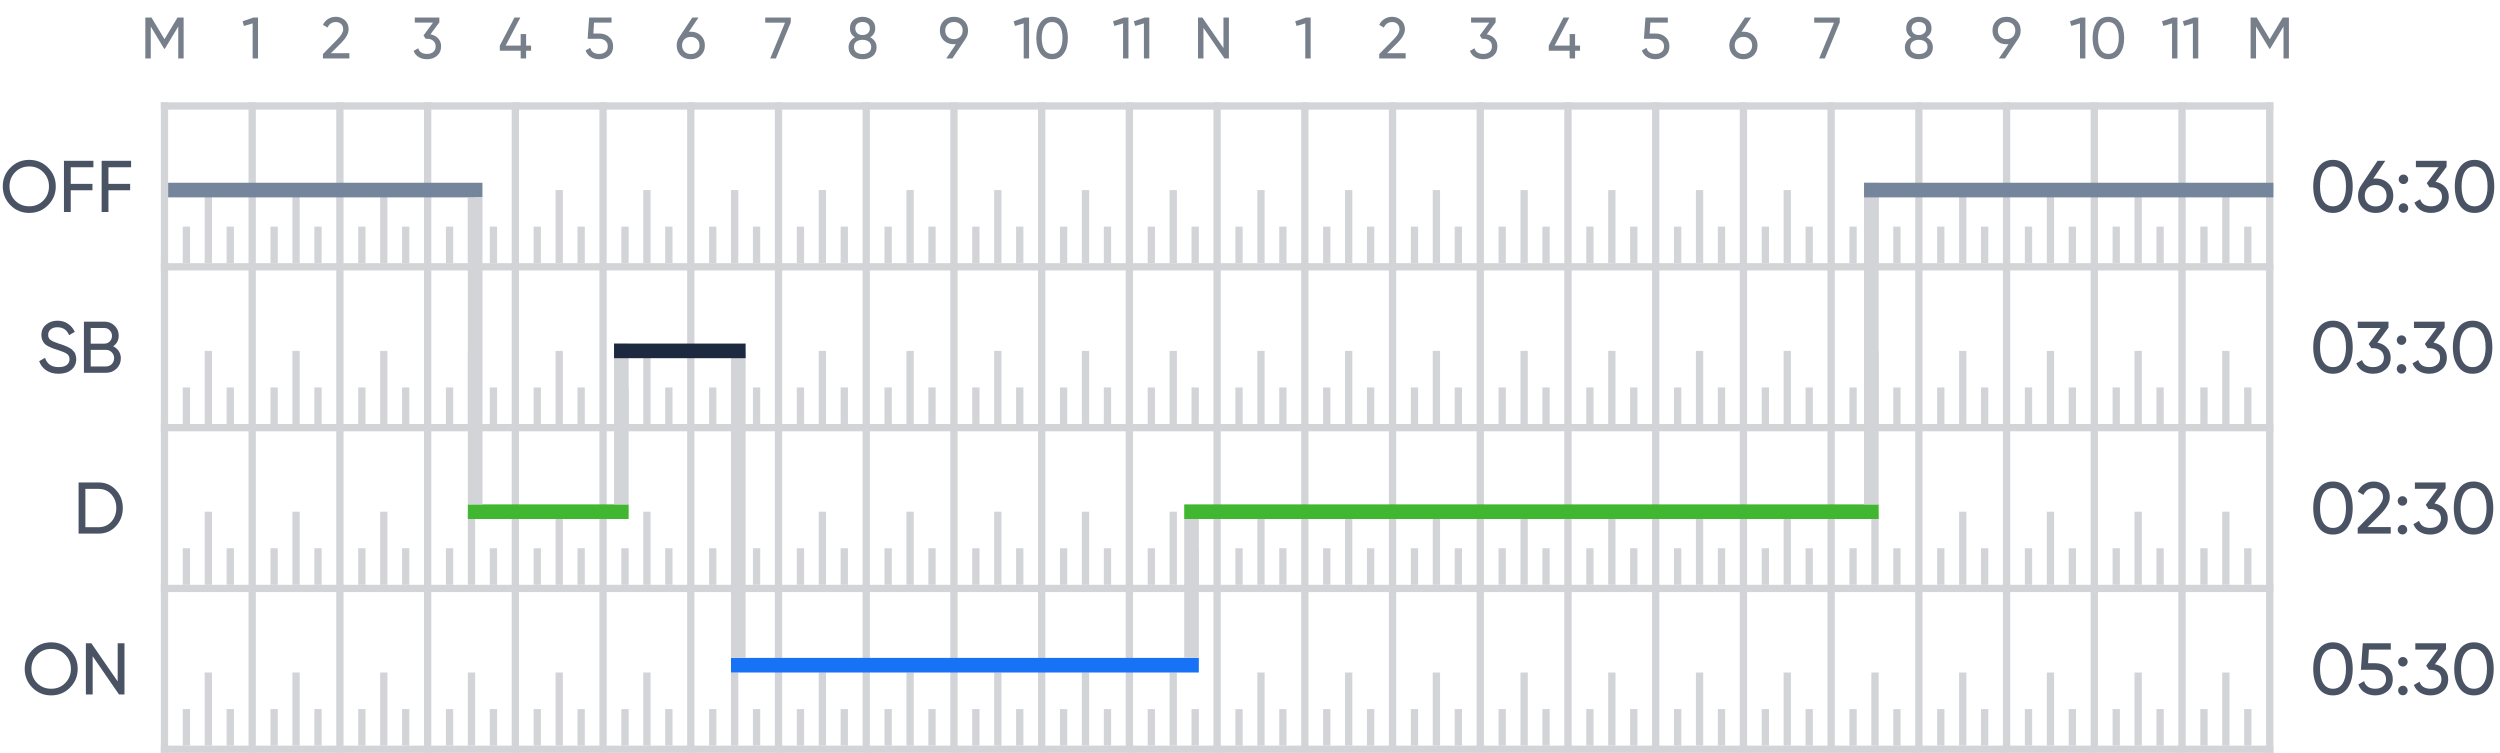 <svg width="342" height="103" viewBox="0 0 342 103" fill="none" xmlns="http://www.w3.org/2000/svg">
<g opacity="0.6">
<path d="M25.121 2.4V8H24.385V3.624L22.553 6.672H22.457L20.625 3.632V8H19.881V2.4H20.721L22.505 5.36L24.281 2.4H25.121Z" fill="#1C293E"/>
<path d="M34.658 2.4H35.298V8H34.562V3.2L33.37 3.552L33.186 2.912L34.658 2.4Z" fill="#1C293E"/>
<path d="M44.179 8V7.392L46.155 5.376C46.683 4.848 46.947 4.395 46.947 4.016C46.947 3.701 46.851 3.456 46.659 3.28C46.467 3.104 46.232 3.016 45.955 3.016C45.427 3.016 45.043 3.267 44.803 3.768L44.179 3.4C44.355 3.037 44.597 2.763 44.907 2.576C45.221 2.389 45.568 2.296 45.947 2.296C46.416 2.296 46.824 2.451 47.171 2.76C47.517 3.069 47.691 3.485 47.691 4.008C47.691 4.573 47.357 5.189 46.691 5.856L45.259 7.28H47.795V8H44.179Z" fill="#1C293E"/>
<path d="M58.887 4.696C59.314 4.776 59.663 4.96 59.935 5.248C60.207 5.536 60.343 5.901 60.343 6.344C60.343 6.888 60.157 7.317 59.783 7.632C59.41 7.947 58.957 8.104 58.423 8.104C57.997 8.104 57.618 8.008 57.287 7.816C56.957 7.619 56.722 7.336 56.583 6.968L57.207 6.6C57.373 7.117 57.778 7.376 58.423 7.376C58.77 7.376 59.053 7.285 59.271 7.104C59.49 6.923 59.599 6.669 59.599 6.344C59.599 6.019 59.49 5.765 59.271 5.584C59.053 5.397 58.77 5.304 58.423 5.304H58.231L57.935 4.848L59.231 3.096H56.743V2.4H60.103V3.056L58.887 4.696Z" fill="#1C293E"/>
<path d="M72.652 6.24V6.936H71.972V8H71.228V6.936H68.372V6.24L70.38 2.4H71.18L69.172 6.24H71.228V4.656H71.972V6.24H72.652Z" fill="#1C293E"/>
<path d="M81.988 4.584C82.516 4.584 82.962 4.741 83.324 5.056C83.692 5.365 83.876 5.795 83.876 6.344C83.876 6.888 83.689 7.317 83.316 7.632C82.943 7.947 82.49 8.104 81.956 8.104C81.529 8.104 81.148 8.003 80.812 7.8C80.476 7.592 80.242 7.293 80.108 6.904L80.74 6.544C80.815 6.816 80.959 7.024 81.172 7.168C81.385 7.307 81.647 7.376 81.956 7.376C82.308 7.376 82.594 7.285 82.812 7.104C83.031 6.923 83.14 6.669 83.14 6.344C83.14 6.019 83.031 5.765 82.812 5.584C82.594 5.397 82.314 5.304 81.972 5.304H80.388L80.596 2.4H83.66V3.096H81.268L81.172 4.584H81.988Z" fill="#1C293E"/>
<path d="M94.5 4.336C95.06 4.336 95.521 4.512 95.884 4.864C96.246 5.211 96.428 5.661 96.428 6.216C96.428 6.771 96.246 7.224 95.884 7.576C95.521 7.928 95.06 8.104 94.5 8.104C93.934 8.104 93.47 7.928 93.108 7.576C92.75 7.224 92.572 6.771 92.572 6.216C92.572 5.784 92.684 5.411 92.908 5.096L94.708 2.4H95.556L94.236 4.352C94.353 4.341 94.441 4.336 94.5 4.336ZM93.636 7.072C93.86 7.285 94.148 7.392 94.5 7.392C94.852 7.392 95.137 7.285 95.356 7.072C95.58 6.853 95.692 6.568 95.692 6.216C95.692 5.864 95.58 5.581 95.356 5.368C95.137 5.155 94.852 5.048 94.5 5.048C94.142 5.048 93.854 5.155 93.636 5.368C93.417 5.581 93.308 5.864 93.308 6.216C93.308 6.568 93.417 6.853 93.636 7.072Z" fill="#1C293E"/>
<path d="M104.683 2.4H108.179V3.064L106.139 8H105.363L107.387 3.104H104.683V2.4Z" fill="#1C293E"/>
<path d="M119.045 5.104C119.317 5.243 119.531 5.429 119.685 5.664C119.84 5.899 119.917 6.165 119.917 6.464C119.917 6.976 119.739 7.379 119.381 7.672C119.024 7.96 118.563 8.104 117.997 8.104C117.437 8.104 116.979 7.96 116.621 7.672C116.264 7.379 116.085 6.976 116.085 6.464C116.085 6.165 116.163 5.899 116.317 5.664C116.472 5.429 116.685 5.243 116.957 5.104C116.499 4.816 116.269 4.408 116.269 3.88C116.269 3.373 116.437 2.984 116.773 2.712C117.115 2.435 117.523 2.296 117.997 2.296C118.477 2.296 118.885 2.435 119.221 2.712C119.563 2.984 119.733 3.373 119.733 3.88C119.733 4.408 119.504 4.816 119.045 5.104ZM117.997 3.008C117.715 3.008 117.477 3.083 117.285 3.232C117.099 3.381 117.005 3.603 117.005 3.896C117.005 4.179 117.101 4.4 117.293 4.56C117.485 4.715 117.72 4.792 117.997 4.792C118.275 4.792 118.509 4.715 118.701 4.56C118.893 4.4 118.989 4.179 118.989 3.896C118.989 3.603 118.896 3.381 118.709 3.232C118.523 3.083 118.285 3.008 117.997 3.008ZM117.997 7.392C118.355 7.392 118.64 7.309 118.853 7.144C119.072 6.973 119.181 6.731 119.181 6.416C119.181 6.107 119.072 5.869 118.853 5.704C118.64 5.533 118.355 5.448 117.997 5.448C117.645 5.448 117.36 5.533 117.141 5.704C116.928 5.869 116.821 6.107 116.821 6.416C116.821 6.731 116.928 6.973 117.141 7.144C117.36 7.309 117.645 7.392 117.997 7.392Z" fill="#1C293E"/>
<path d="M132.428 4.176C132.428 4.608 132.313 4.984 132.084 5.304H132.092L130.284 8H129.444L130.772 6.04C130.654 6.051 130.564 6.056 130.5 6.056C129.934 6.056 129.47 5.883 129.108 5.536C128.75 5.184 128.572 4.731 128.572 4.176C128.572 3.621 128.75 3.171 129.108 2.824C129.47 2.472 129.934 2.296 130.5 2.296C131.065 2.296 131.526 2.472 131.884 2.824C132.246 3.171 132.428 3.621 132.428 4.176ZM129.636 3.328C129.417 3.541 129.308 3.824 129.308 4.176C129.308 4.528 129.417 4.813 129.636 5.032C129.86 5.245 130.148 5.352 130.5 5.352C130.852 5.352 131.137 5.245 131.356 5.032C131.58 4.813 131.692 4.528 131.692 4.176C131.692 3.824 131.582 3.541 131.364 3.328C131.145 3.115 130.857 3.008 130.5 3.008C130.148 3.008 129.86 3.115 129.636 3.328Z" fill="#1C293E"/>
<path d="M140.139 2.4H140.779V8H140.043V3.2L138.851 3.552L138.667 2.912L140.139 2.4ZM145.518 7.312C145.14 7.84 144.609 8.104 143.926 8.104C143.244 8.104 142.713 7.84 142.334 7.312C141.956 6.784 141.766 6.08 141.766 5.2C141.766 4.32 141.956 3.616 142.334 3.088C142.713 2.56 143.244 2.296 143.926 2.296C144.609 2.296 145.14 2.56 145.518 3.088C145.897 3.616 146.086 4.32 146.086 5.2C146.086 6.08 145.897 6.784 145.518 7.312ZM142.878 6.808C143.124 7.187 143.473 7.376 143.926 7.376C144.38 7.376 144.729 7.187 144.974 6.808C145.225 6.429 145.35 5.893 145.35 5.2C145.35 4.507 145.225 3.971 144.974 3.592C144.729 3.208 144.38 3.016 143.926 3.016C143.473 3.016 143.124 3.205 142.878 3.584C142.633 3.963 142.51 4.501 142.51 5.2C142.51 5.893 142.633 6.429 142.878 6.808Z" fill="#1C293E"/>
<path d="M153.732 2.4H154.372V8H153.636V3.2L152.444 3.552L152.26 2.912L153.732 2.4ZM156.584 2.4H157.224V8H156.488V3.2L155.296 3.552L155.112 2.912L156.584 2.4Z" fill="#1C293E"/>
<path d="M167.369 2.4H168.113V8H167.513L164.633 3.816V8H163.889V2.4H164.489L167.369 6.576V2.4Z" fill="#1C293E"/>
<path d="M178.658 2.4H179.298V8H178.562V3.2L177.37 3.552L177.186 2.912L178.658 2.4Z" fill="#1C293E"/>
<path d="M188.679 8V7.392L190.655 5.376C191.183 4.848 191.447 4.395 191.447 4.016C191.447 3.701 191.351 3.456 191.159 3.28C190.967 3.104 190.732 3.016 190.455 3.016C189.927 3.016 189.543 3.267 189.303 3.768L188.679 3.4C188.855 3.037 189.097 2.763 189.407 2.576C189.721 2.389 190.068 2.296 190.447 2.296C190.916 2.296 191.324 2.451 191.671 2.76C192.017 3.069 192.191 3.485 192.191 4.008C192.191 4.573 191.857 5.189 191.191 5.856L189.759 7.28H192.295V8H188.679Z" fill="#1C293E"/>
<path d="M203.387 4.696C203.814 4.776 204.163 4.96 204.435 5.248C204.707 5.536 204.843 5.901 204.843 6.344C204.843 6.888 204.657 7.317 204.283 7.632C203.91 7.947 203.457 8.104 202.923 8.104C202.497 8.104 202.118 8.008 201.787 7.816C201.457 7.619 201.222 7.336 201.083 6.968L201.707 6.6C201.873 7.117 202.278 7.376 202.923 7.376C203.27 7.376 203.553 7.285 203.771 7.104C203.99 6.923 204.099 6.669 204.099 6.344C204.099 6.019 203.99 5.765 203.771 5.584C203.553 5.397 203.27 5.304 202.923 5.304H202.731L202.435 4.848L203.731 3.096H201.243V2.4H204.603V3.056L203.387 4.696Z" fill="#1C293E"/>
<path d="M216.152 6.24V6.936H215.472V8H214.728V6.936H211.872V6.24L213.88 2.4H214.68L212.672 6.24H214.728V4.656H215.472V6.24H216.152Z" fill="#1C293E"/>
<path d="M226.488 4.584C227.016 4.584 227.461 4.741 227.824 5.056C228.192 5.365 228.376 5.795 228.376 6.344C228.376 6.888 228.189 7.317 227.816 7.632C227.443 7.947 226.989 8.104 226.456 8.104C226.029 8.104 225.648 8.003 225.312 7.8C224.976 7.592 224.741 7.293 224.608 6.904L225.24 6.544C225.315 6.816 225.459 7.024 225.672 7.168C225.885 7.307 226.147 7.376 226.456 7.376C226.808 7.376 227.093 7.285 227.312 7.104C227.531 6.923 227.64 6.669 227.64 6.344C227.64 6.019 227.531 5.765 227.312 5.584C227.093 5.397 226.813 5.304 226.472 5.304H224.888L225.096 2.4H228.16V3.096H225.768L225.672 4.584H226.488Z" fill="#1C293E"/>
<path d="M238.5 4.336C239.06 4.336 239.521 4.512 239.884 4.864C240.246 5.211 240.428 5.661 240.428 6.216C240.428 6.771 240.246 7.224 239.884 7.576C239.521 7.928 239.06 8.104 238.5 8.104C237.934 8.104 237.47 7.928 237.108 7.576C236.75 7.224 236.572 6.771 236.572 6.216C236.572 5.784 236.684 5.411 236.908 5.096L238.708 2.4H239.556L238.236 4.352C238.353 4.341 238.441 4.336 238.5 4.336ZM237.636 7.072C237.86 7.285 238.148 7.392 238.5 7.392C238.852 7.392 239.137 7.285 239.356 7.072C239.58 6.853 239.692 6.568 239.692 6.216C239.692 5.864 239.58 5.581 239.356 5.368C239.137 5.155 238.852 5.048 238.5 5.048C238.142 5.048 237.854 5.155 237.636 5.368C237.417 5.581 237.308 5.864 237.308 6.216C237.308 6.568 237.417 6.853 237.636 7.072Z" fill="#1C293E"/>
<path d="M248.183 2.4H251.679V3.064L249.639 8H248.863L250.887 3.104H248.183V2.4Z" fill="#1C293E"/>
<path d="M263.545 5.104C263.817 5.243 264.031 5.429 264.185 5.664C264.34 5.899 264.417 6.165 264.417 6.464C264.417 6.976 264.239 7.379 263.881 7.672C263.524 7.96 263.063 8.104 262.497 8.104C261.937 8.104 261.479 7.96 261.121 7.672C260.764 7.379 260.585 6.976 260.585 6.464C260.585 6.165 260.663 5.899 260.817 5.664C260.972 5.429 261.185 5.243 261.457 5.104C260.999 4.816 260.769 4.408 260.769 3.88C260.769 3.373 260.937 2.984 261.273 2.712C261.615 2.435 262.023 2.296 262.497 2.296C262.977 2.296 263.385 2.435 263.721 2.712C264.063 2.984 264.233 3.373 264.233 3.88C264.233 4.408 264.004 4.816 263.545 5.104ZM262.497 3.008C262.215 3.008 261.977 3.083 261.785 3.232C261.599 3.381 261.505 3.603 261.505 3.896C261.505 4.179 261.601 4.4 261.793 4.56C261.985 4.715 262.22 4.792 262.497 4.792C262.775 4.792 263.009 4.715 263.201 4.56C263.393 4.4 263.489 4.179 263.489 3.896C263.489 3.603 263.396 3.381 263.209 3.232C263.023 3.083 262.785 3.008 262.497 3.008ZM262.497 7.392C262.855 7.392 263.14 7.309 263.353 7.144C263.572 6.973 263.681 6.731 263.681 6.416C263.681 6.107 263.572 5.869 263.353 5.704C263.14 5.533 262.855 5.448 262.497 5.448C262.145 5.448 261.86 5.533 261.641 5.704C261.428 5.869 261.321 6.107 261.321 6.416C261.321 6.731 261.428 6.973 261.641 7.144C261.86 7.309 262.145 7.392 262.497 7.392Z" fill="#1C293E"/>
<path d="M276.428 4.176C276.428 4.608 276.313 4.984 276.084 5.304H276.092L274.284 8H273.444L274.772 6.04C274.654 6.051 274.564 6.056 274.5 6.056C273.934 6.056 273.47 5.883 273.108 5.536C272.75 5.184 272.572 4.731 272.572 4.176C272.572 3.621 272.75 3.171 273.108 2.824C273.47 2.472 273.934 2.296 274.5 2.296C275.065 2.296 275.526 2.472 275.884 2.824C276.246 3.171 276.428 3.621 276.428 4.176ZM273.636 3.328C273.417 3.541 273.308 3.824 273.308 4.176C273.308 4.528 273.417 4.813 273.636 5.032C273.86 5.245 274.148 5.352 274.5 5.352C274.852 5.352 275.137 5.245 275.356 5.032C275.58 4.813 275.692 4.528 275.692 4.176C275.692 3.824 275.582 3.541 275.364 3.328C275.145 3.115 274.857 3.008 274.5 3.008C274.148 3.008 273.86 3.115 273.636 3.328Z" fill="#1C293E"/>
<path d="M284.639 2.4H285.279V8H284.543V3.2L283.351 3.552L283.167 2.912L284.639 2.4ZM290.018 7.312C289.64 7.84 289.109 8.104 288.426 8.104C287.744 8.104 287.213 7.84 286.834 7.312C286.456 6.784 286.266 6.08 286.266 5.2C286.266 4.32 286.456 3.616 286.834 3.088C287.213 2.56 287.744 2.296 288.426 2.296C289.109 2.296 289.64 2.56 290.018 3.088C290.397 3.616 290.586 4.32 290.586 5.2C290.586 6.08 290.397 6.784 290.018 7.312ZM287.378 6.808C287.624 7.187 287.973 7.376 288.426 7.376C288.88 7.376 289.229 7.187 289.474 6.808C289.725 6.429 289.85 5.893 289.85 5.2C289.85 4.507 289.725 3.971 289.474 3.592C289.229 3.208 288.88 3.016 288.426 3.016C287.973 3.016 287.624 3.205 287.378 3.584C287.133 3.963 287.01 4.501 287.01 5.2C287.01 5.893 287.133 6.429 287.378 6.808Z" fill="#1C293E"/>
<path d="M297.232 2.4H297.872V8H297.136V3.2L295.944 3.552L295.76 2.912L297.232 2.4ZM300.084 2.4H300.724V8H299.988V3.2L298.796 3.552L298.612 2.912L300.084 2.4Z" fill="#1C293E"/>
<path d="M313.121 2.4V8H312.385V3.624L310.553 6.672H310.457L308.625 3.632V8H307.881V2.4H308.721L310.505 5.36L312.281 2.4H313.121Z" fill="#1C293E"/>
</g>
<path opacity="0.8" d="M6.57 28.07C5.87 28.777 5.013 29.13 4 29.13C2.987 29.13 2.13 28.777 1.43 28.07C0.73 27.363 0.38 26.507 0.38 25.5C0.38 24.487 0.73 23.63 1.43 22.93C2.13 22.223 2.987 21.87 4 21.87C5.013 21.87 5.87 22.223 6.57 22.93C7.277 23.63 7.63 24.487 7.63 25.5C7.63 26.507 7.277 27.363 6.57 28.07ZM2.07 27.44C2.59 27.96 3.233 28.22 4 28.22C4.767 28.22 5.407 27.96 5.92 27.44C6.44 26.913 6.7 26.267 6.7 25.5C6.7 24.727 6.44 24.08 5.92 23.56C5.407 23.033 4.767 22.77 4 22.77C3.233 22.77 2.59 23.033 2.07 23.56C1.557 24.08 1.3 24.727 1.3 25.5C1.3 26.267 1.557 26.913 2.07 27.44ZM12.778 22.88H9.678V25.15H12.648V26.03H9.678V29H8.748V22H12.778V22.88ZM17.934 22.88H14.834V25.15H17.804V26.03H14.834V29H13.904V22H17.934V22.88Z" fill="#1C293E"/>
<path opacity="0.8" d="M321.14 28.14C320.667 28.8 320.003 29.13 319.15 29.13C318.297 29.13 317.633 28.8 317.16 28.14C316.687 27.48 316.45 26.6 316.45 25.5C316.45 24.4 316.687 23.52 317.16 22.86C317.633 22.2 318.297 21.87 319.15 21.87C320.003 21.87 320.667 22.2 321.14 22.86C321.613 23.52 321.85 24.4 321.85 25.5C321.85 26.6 321.613 27.48 321.14 28.14ZM317.84 27.51C318.147 27.983 318.583 28.22 319.15 28.22C319.717 28.22 320.153 27.983 320.46 27.51C320.773 27.037 320.93 26.367 320.93 25.5C320.93 24.633 320.773 23.963 320.46 23.49C320.153 23.01 319.717 22.77 319.15 22.77C318.583 22.77 318.147 23.007 317.84 23.48C317.533 23.953 317.38 24.627 317.38 25.5C317.38 26.367 317.533 27.037 317.84 27.51ZM324.989 24.42C325.689 24.42 326.265 24.64 326.719 25.08C327.172 25.513 327.399 26.077 327.399 26.77C327.399 27.463 327.172 28.03 326.719 28.47C326.265 28.91 325.689 29.13 324.989 29.13C324.282 29.13 323.702 28.91 323.249 28.47C322.802 28.03 322.579 27.463 322.579 26.77C322.579 26.23 322.719 25.763 322.999 25.37L325.249 22H326.309L324.659 24.44C324.805 24.427 324.915 24.42 324.989 24.42ZM323.909 27.84C324.189 28.107 324.549 28.24 324.989 28.24C325.429 28.24 325.785 28.107 326.059 27.84C326.339 27.567 326.479 27.21 326.479 26.77C326.479 26.33 326.339 25.977 326.059 25.71C325.785 25.443 325.429 25.31 324.989 25.31C324.542 25.31 324.182 25.443 323.909 25.71C323.635 25.977 323.499 26.33 323.499 26.77C323.499 27.21 323.635 27.567 323.909 27.84ZM328.792 25.18C328.612 25.18 328.459 25.117 328.332 24.99C328.205 24.863 328.142 24.71 328.142 24.53C328.142 24.35 328.205 24.197 328.332 24.07C328.459 23.943 328.612 23.88 328.792 23.88C328.979 23.88 329.132 23.943 329.252 24.07C329.379 24.197 329.442 24.35 329.442 24.53C329.442 24.71 329.379 24.863 329.252 24.99C329.132 25.117 328.979 25.18 328.792 25.18ZM328.792 29.11C328.612 29.11 328.459 29.047 328.332 28.92C328.205 28.793 328.142 28.64 328.142 28.46C328.142 28.28 328.205 28.127 328.332 28C328.459 27.873 328.612 27.81 328.792 27.81C328.979 27.81 329.132 27.873 329.252 28C329.379 28.127 329.442 28.28 329.442 28.46C329.442 28.64 329.379 28.793 329.252 28.92C329.132 29.047 328.979 29.11 328.792 29.11ZM333.174 24.87C333.707 24.97 334.144 25.2 334.484 25.56C334.824 25.92 334.994 26.377 334.994 26.93C334.994 27.61 334.76 28.147 334.294 28.54C333.827 28.933 333.26 29.13 332.594 29.13C332.06 29.13 331.587 29.01 331.174 28.77C330.76 28.523 330.467 28.17 330.294 27.71L331.074 27.25C331.28 27.897 331.787 28.22 332.594 28.22C333.027 28.22 333.38 28.107 333.654 27.88C333.927 27.653 334.064 27.337 334.064 26.93C334.064 26.523 333.927 26.207 333.654 25.98C333.38 25.747 333.027 25.63 332.594 25.63H332.354L331.984 25.06L333.604 22.87H330.494V22H334.694V22.82L333.174 24.87ZM340.505 28.14C340.032 28.8 339.369 29.13 338.515 29.13C337.662 29.13 336.999 28.8 336.525 28.14C336.052 27.48 335.815 26.6 335.815 25.5C335.815 24.4 336.052 23.52 336.525 22.86C336.999 22.2 337.662 21.87 338.515 21.87C339.369 21.87 340.032 22.2 340.505 22.86C340.979 23.52 341.215 24.4 341.215 25.5C341.215 26.6 340.979 27.48 340.505 28.14ZM337.205 27.51C337.512 27.983 337.949 28.22 338.515 28.22C339.082 28.22 339.519 27.983 339.825 27.51C340.139 27.037 340.295 26.367 340.295 25.5C340.295 24.633 340.139 23.963 339.825 23.49C339.519 23.01 339.082 22.77 338.515 22.77C337.949 22.77 337.512 23.007 337.205 23.48C336.899 23.953 336.745 24.627 336.745 25.5C336.745 26.367 336.899 27.037 337.205 27.51Z" fill="#1C293E"/>
<path opacity="0.8" d="M8.01 51.13C7.357 51.13 6.797 50.977 6.33 50.67C5.87 50.363 5.547 49.943 5.36 49.41L6.16 48.95C6.433 49.797 7.057 50.22 8.03 50.22C8.51 50.22 8.877 50.123 9.13 49.93C9.383 49.73 9.51 49.467 9.51 49.14C9.51 48.807 9.383 48.557 9.13 48.39C8.877 48.223 8.453 48.047 7.86 47.86C7.567 47.767 7.343 47.693 7.19 47.64C7.037 47.58 6.843 47.493 6.61 47.38C6.383 47.26 6.213 47.14 6.1 47.02C5.987 46.893 5.883 46.73 5.79 46.53C5.703 46.33 5.66 46.103 5.66 45.85C5.66 45.243 5.873 44.763 6.3 44.41C6.727 44.05 7.247 43.87 7.86 43.87C8.413 43.87 8.893 44.01 9.3 44.29C9.713 44.57 10.023 44.94 10.23 45.4L9.45 45.85C9.15 45.13 8.62 44.77 7.86 44.77C7.48 44.77 7.173 44.863 6.94 45.05C6.707 45.237 6.59 45.49 6.59 45.81C6.59 46.117 6.7 46.35 6.92 46.51C7.14 46.67 7.52 46.837 8.06 47.01C8.253 47.07 8.39 47.113 8.47 47.14C8.55 47.167 8.673 47.213 8.84 47.28C9.013 47.347 9.14 47.4 9.22 47.44C9.3 47.48 9.407 47.537 9.54 47.61C9.68 47.683 9.783 47.753 9.85 47.82C9.917 47.887 9.993 47.97 10.08 48.07C10.173 48.163 10.24 48.26 10.28 48.36C10.32 48.46 10.353 48.577 10.38 48.71C10.413 48.837 10.43 48.973 10.43 49.12C10.43 49.733 10.207 50.223 9.76 50.59C9.313 50.95 8.73 51.13 8.01 51.13ZM15.482 47.37C15.802 47.523 16.056 47.743 16.242 48.03C16.436 48.317 16.532 48.647 16.532 49.02C16.532 49.58 16.336 50.05 15.942 50.43C15.549 50.81 15.069 51 14.502 51H11.482V44H14.282C14.829 44 15.292 44.183 15.672 44.55C16.052 44.917 16.242 45.37 16.242 45.91C16.242 46.53 15.989 47.017 15.482 47.37ZM14.282 44.87H12.412V47.01H14.282C14.576 47.01 14.822 46.907 15.022 46.7C15.222 46.493 15.322 46.24 15.322 45.94C15.322 45.647 15.219 45.397 15.012 45.19C14.812 44.977 14.569 44.87 14.282 44.87ZM14.502 50.13C14.816 50.13 15.079 50.02 15.292 49.8C15.506 49.58 15.612 49.31 15.612 48.99C15.612 48.677 15.502 48.41 15.282 48.19C15.069 47.97 14.809 47.86 14.502 47.86H12.412V50.13H14.502Z" fill="#1C293E"/>
<path opacity="0.8" d="M321.14 50.14C320.667 50.8 320.003 51.13 319.15 51.13C318.297 51.13 317.633 50.8 317.16 50.14C316.687 49.48 316.45 48.6 316.45 47.5C316.45 46.4 316.687 45.52 317.16 44.86C317.633 44.2 318.297 43.87 319.15 43.87C320.003 43.87 320.667 44.2 321.14 44.86C321.613 45.52 321.85 46.4 321.85 47.5C321.85 48.6 321.613 49.48 321.14 50.14ZM317.84 49.51C318.147 49.983 318.583 50.22 319.15 50.22C319.717 50.22 320.153 49.983 320.46 49.51C320.773 49.037 320.93 48.367 320.93 47.5C320.93 46.633 320.773 45.963 320.46 45.49C320.153 45.01 319.717 44.77 319.15 44.77C318.583 44.77 318.147 45.007 317.84 45.48C317.533 45.953 317.38 46.627 317.38 47.5C317.38 48.367 317.533 49.037 317.84 49.51ZM325.224 46.87C325.758 46.97 326.194 47.2 326.534 47.56C326.874 47.92 327.044 48.377 327.044 48.93C327.044 49.61 326.811 50.147 326.344 50.54C325.878 50.933 325.311 51.13 324.644 51.13C324.111 51.13 323.638 51.01 323.224 50.77C322.811 50.523 322.518 50.17 322.344 49.71L323.124 49.25C323.331 49.897 323.838 50.22 324.644 50.22C325.078 50.22 325.431 50.107 325.704 49.88C325.978 49.653 326.114 49.337 326.114 48.93C326.114 48.523 325.978 48.207 325.704 47.98C325.431 47.747 325.078 47.63 324.644 47.63H324.404L324.034 47.06L325.654 44.87H322.544V44H326.744V44.82L325.224 46.87ZM328.528 47.18C328.348 47.18 328.195 47.117 328.068 46.99C327.942 46.863 327.878 46.71 327.878 46.53C327.878 46.35 327.942 46.197 328.068 46.07C328.195 45.943 328.348 45.88 328.528 45.88C328.715 45.88 328.868 45.943 328.988 46.07C329.115 46.197 329.178 46.35 329.178 46.53C329.178 46.71 329.115 46.863 328.988 46.99C328.868 47.117 328.715 47.18 328.528 47.18ZM328.528 51.11C328.348 51.11 328.195 51.047 328.068 50.92C327.942 50.793 327.878 50.64 327.878 50.46C327.878 50.28 327.942 50.127 328.068 50C328.195 49.873 328.348 49.81 328.528 49.81C328.715 49.81 328.868 49.873 328.988 50C329.115 50.127 329.178 50.28 329.178 50.46C329.178 50.64 329.115 50.793 328.988 50.92C328.868 51.047 328.715 51.11 328.528 51.11ZM332.91 46.87C333.443 46.97 333.88 47.2 334.22 47.56C334.56 47.92 334.73 48.377 334.73 48.93C334.73 49.61 334.497 50.147 334.03 50.54C333.563 50.933 332.997 51.13 332.33 51.13C331.797 51.13 331.323 51.01 330.91 50.77C330.497 50.523 330.203 50.17 330.03 49.71L330.81 49.25C331.017 49.897 331.523 50.22 332.33 50.22C332.763 50.22 333.117 50.107 333.39 49.88C333.663 49.653 333.8 49.337 333.8 48.93C333.8 48.523 333.663 48.207 333.39 47.98C333.117 47.747 332.763 47.63 332.33 47.63H332.09L331.72 47.06L333.34 44.87H330.23V44H334.43V44.82L332.91 46.87ZM340.242 50.14C339.768 50.8 339.105 51.13 338.252 51.13C337.398 51.13 336.735 50.8 336.262 50.14C335.788 49.48 335.552 48.6 335.552 47.5C335.552 46.4 335.788 45.52 336.262 44.86C336.735 44.2 337.398 43.87 338.252 43.87C339.105 43.87 339.768 44.2 340.242 44.86C340.715 45.52 340.952 46.4 340.952 47.5C340.952 48.6 340.715 49.48 340.242 50.14ZM336.942 49.51C337.248 49.983 337.685 50.22 338.252 50.22C338.818 50.22 339.255 49.983 339.562 49.51C339.875 49.037 340.032 48.367 340.032 47.5C340.032 46.633 339.875 45.963 339.562 45.49C339.255 45.01 338.818 44.77 338.252 44.77C337.685 44.77 337.248 45.007 336.942 45.48C336.635 45.953 336.482 46.627 336.482 47.5C336.482 48.367 336.635 49.037 336.942 49.51Z" fill="#1C293E"/>
<path opacity="0.8" d="M13.48 66C14.433 66 15.223 66.34 15.85 67.02C16.483 67.693 16.8 68.52 16.8 69.5C16.8 70.48 16.483 71.31 15.85 71.99C15.223 72.663 14.433 73 13.48 73H10.75V66H13.48ZM13.48 72.12C14.193 72.12 14.777 71.87 15.23 71.37C15.683 70.87 15.91 70.247 15.91 69.5C15.91 68.753 15.683 68.13 15.23 67.63C14.777 67.13 14.193 66.88 13.48 66.88H11.68V72.12H13.48Z" fill="#1C293E"/>
<path opacity="0.8" d="M321.14 72.14C320.667 72.8 320.003 73.13 319.15 73.13C318.297 73.13 317.633 72.8 317.16 72.14C316.687 71.48 316.45 70.6 316.45 69.5C316.45 68.4 316.687 67.52 317.16 66.86C317.633 66.2 318.297 65.87 319.15 65.87C320.003 65.87 320.667 66.2 321.14 66.86C321.613 67.52 321.85 68.4 321.85 69.5C321.85 70.6 321.613 71.48 321.14 72.14ZM317.84 71.51C318.147 71.983 318.583 72.22 319.15 72.22C319.717 72.22 320.153 71.983 320.46 71.51C320.773 71.037 320.93 70.367 320.93 69.5C320.93 68.633 320.773 67.963 320.46 67.49C320.153 67.01 319.717 66.77 319.15 66.77C318.583 66.77 318.147 67.007 317.84 67.48C317.533 67.953 317.38 68.627 317.38 69.5C317.38 70.367 317.533 71.037 317.84 71.51ZM322.532 73V72.24L325.002 69.72C325.662 69.06 325.992 68.493 325.992 68.02C325.992 67.627 325.872 67.32 325.632 67.1C325.392 66.88 325.099 66.77 324.752 66.77C324.092 66.77 323.612 67.083 323.312 67.71L322.532 67.25C322.752 66.797 323.055 66.453 323.442 66.22C323.835 65.987 324.269 65.87 324.742 65.87C325.329 65.87 325.839 66.063 326.272 66.45C326.705 66.837 326.922 67.357 326.922 68.01C326.922 68.717 326.505 69.487 325.672 70.32L323.882 72.1H327.052V73H322.532ZM328.655 69.18C328.475 69.18 328.322 69.117 328.195 68.99C328.069 68.863 328.005 68.71 328.005 68.53C328.005 68.35 328.069 68.197 328.195 68.07C328.322 67.943 328.475 67.88 328.655 67.88C328.842 67.88 328.995 67.943 329.115 68.07C329.242 68.197 329.305 68.35 329.305 68.53C329.305 68.71 329.242 68.863 329.115 68.99C328.995 69.117 328.842 69.18 328.655 69.18ZM328.655 73.11C328.475 73.11 328.322 73.047 328.195 72.92C328.069 72.793 328.005 72.64 328.005 72.46C328.005 72.28 328.069 72.127 328.195 72C328.322 71.873 328.475 71.81 328.655 71.81C328.842 71.81 328.995 71.873 329.115 72C329.242 72.127 329.305 72.28 329.305 72.46C329.305 72.64 329.242 72.793 329.115 72.92C328.995 73.047 328.842 73.11 328.655 73.11ZM333.037 68.87C333.57 68.97 334.007 69.2 334.347 69.56C334.687 69.92 334.857 70.377 334.857 70.93C334.857 71.61 334.624 72.147 334.157 72.54C333.69 72.933 333.124 73.13 332.457 73.13C331.924 73.13 331.45 73.01 331.037 72.77C330.624 72.523 330.33 72.17 330.157 71.71L330.937 71.25C331.144 71.897 331.65 72.22 332.457 72.22C332.89 72.22 333.244 72.107 333.517 71.88C333.79 71.653 333.927 71.337 333.927 70.93C333.927 70.523 333.79 70.207 333.517 69.98C333.244 69.747 332.89 69.63 332.457 69.63H332.217L331.847 69.06L333.467 66.87H330.357V66H334.557V66.82L333.037 68.87ZM340.369 72.14C339.895 72.8 339.232 73.13 338.379 73.13C337.525 73.13 336.862 72.8 336.389 72.14C335.915 71.48 335.679 70.6 335.679 69.5C335.679 68.4 335.915 67.52 336.389 66.86C336.862 66.2 337.525 65.87 338.379 65.87C339.232 65.87 339.895 66.2 340.369 66.86C340.842 67.52 341.079 68.4 341.079 69.5C341.079 70.6 340.842 71.48 340.369 72.14ZM337.069 71.51C337.375 71.983 337.812 72.22 338.379 72.22C338.945 72.22 339.382 71.983 339.689 71.51C340.002 71.037 340.159 70.367 340.159 69.5C340.159 68.633 340.002 67.963 339.689 67.49C339.382 67.01 338.945 66.77 338.379 66.77C337.812 66.77 337.375 67.007 337.069 67.48C336.762 67.953 336.609 68.627 336.609 69.5C336.609 70.367 336.762 71.037 337.069 71.51Z" fill="#1C293E"/>
<path opacity="0.8" d="M9.57 94.07C8.87 94.777 8.013 95.13 7 95.13C5.987 95.13 5.13 94.777 4.43 94.07C3.73 93.363 3.38 92.507 3.38 91.5C3.38 90.487 3.73 89.63 4.43 88.93C5.13 88.223 5.987 87.87 7 87.87C8.013 87.87 8.87 88.223 9.57 88.93C10.277 89.63 10.63 90.487 10.63 91.5C10.63 92.507 10.277 93.363 9.57 94.07ZM5.07 93.44C5.59 93.96 6.233 94.22 7 94.22C7.767 94.22 8.407 93.96 8.92 93.44C9.44 92.913 9.7 92.267 9.7 91.5C9.7 90.727 9.44 90.08 8.92 89.56C8.407 89.033 7.767 88.77 7 88.77C6.233 88.77 5.59 89.033 5.07 89.56C4.557 90.08 4.3 90.727 4.3 91.5C4.3 92.267 4.557 92.913 5.07 93.44ZM16.098 88H17.028V95H16.278L12.678 89.77V95H11.748V88H12.498L16.098 93.22V88Z" fill="#1C293E"/>
<path opacity="0.8" d="M321.14 94.14C320.667 94.8 320.003 95.13 319.15 95.13C318.297 95.13 317.633 94.8 317.16 94.14C316.687 93.48 316.45 92.6 316.45 91.5C316.45 90.4 316.687 89.52 317.16 88.86C317.633 88.2 318.297 87.87 319.15 87.87C320.003 87.87 320.667 88.2 321.14 88.86C321.613 89.52 321.85 90.4 321.85 91.5C321.85 92.6 321.613 93.48 321.14 94.14ZM317.84 93.51C318.147 93.983 318.583 94.22 319.15 94.22C319.717 94.22 320.153 93.983 320.46 93.51C320.773 93.037 320.93 92.367 320.93 91.5C320.93 90.633 320.773 89.963 320.46 89.49C320.153 89.01 319.717 88.77 319.15 88.77C318.583 88.77 318.147 89.007 317.84 89.48C317.533 89.953 317.38 90.627 317.38 91.5C317.38 92.367 317.533 93.037 317.84 93.51ZM324.97 90.73C325.63 90.73 326.186 90.927 326.64 91.32C327.1 91.707 327.33 92.243 327.33 92.93C327.33 93.61 327.096 94.147 326.63 94.54C326.163 94.933 325.596 95.13 324.93 95.13C324.396 95.13 323.92 95.003 323.5 94.75C323.08 94.49 322.786 94.117 322.62 93.63L323.41 93.18C323.503 93.52 323.683 93.78 323.95 93.96C324.216 94.133 324.543 94.22 324.93 94.22C325.37 94.22 325.726 94.107 326 93.88C326.273 93.653 326.41 93.337 326.41 92.93C326.41 92.523 326.273 92.207 326 91.98C325.726 91.747 325.376 91.63 324.95 91.63H322.97L323.23 88H327.06V88.87H324.07L323.95 90.73H324.97ZM328.714 91.18C328.534 91.18 328.381 91.117 328.254 90.99C328.127 90.863 328.064 90.71 328.064 90.53C328.064 90.35 328.127 90.197 328.254 90.07C328.381 89.943 328.534 89.88 328.714 89.88C328.901 89.88 329.054 89.943 329.174 90.07C329.301 90.197 329.364 90.35 329.364 90.53C329.364 90.71 329.301 90.863 329.174 90.99C329.054 91.117 328.901 91.18 328.714 91.18ZM328.714 95.11C328.534 95.11 328.381 95.047 328.254 94.92C328.127 94.793 328.064 94.64 328.064 94.46C328.064 94.28 328.127 94.127 328.254 94C328.381 93.873 328.534 93.81 328.714 93.81C328.901 93.81 329.054 93.873 329.174 94C329.301 94.127 329.364 94.28 329.364 94.46C329.364 94.64 329.301 94.793 329.174 94.92C329.054 95.047 328.901 95.11 328.714 95.11ZM333.096 90.87C333.629 90.97 334.066 91.2 334.406 91.56C334.746 91.92 334.916 92.377 334.916 92.93C334.916 93.61 334.682 94.147 334.216 94.54C333.749 94.933 333.182 95.13 332.516 95.13C331.982 95.13 331.509 95.01 331.096 94.77C330.682 94.523 330.389 94.17 330.216 93.71L330.996 93.25C331.202 93.897 331.709 94.22 332.516 94.22C332.949 94.22 333.302 94.107 333.576 93.88C333.849 93.653 333.986 93.337 333.986 92.93C333.986 92.523 333.849 92.207 333.576 91.98C333.302 91.747 332.949 91.63 332.516 91.63H332.276L331.906 91.06L333.526 88.87H330.416V88H334.616V88.82L333.096 90.87ZM340.427 94.14C339.954 94.8 339.29 95.13 338.437 95.13C337.584 95.13 336.92 94.8 336.447 94.14C335.974 93.48 335.737 92.6 335.737 91.5C335.737 90.4 335.974 89.52 336.447 88.86C336.92 88.2 337.584 87.87 338.437 87.87C339.29 87.87 339.954 88.2 340.427 88.86C340.9 89.52 341.137 90.4 341.137 91.5C341.137 92.6 340.9 93.48 340.427 94.14ZM337.127 93.51C337.434 93.983 337.87 94.22 338.437 94.22C339.004 94.22 339.44 93.983 339.747 93.51C340.06 93.037 340.217 92.367 340.217 91.5C340.217 90.633 340.06 89.963 339.747 89.49C339.44 89.01 339.004 88.77 338.437 88.77C337.87 88.77 337.434 89.007 337.127 89.48C336.82 89.953 336.667 90.627 336.667 91.5C336.667 92.367 336.82 93.037 337.127 93.51Z" fill="#1C293E"/>
<g opacity="0.2">
<line x1="22" y1="36.5" x2="311" y2="36.5" stroke="#1C293E"/>
<line x1="22" y1="58.5" x2="311" y2="58.5" stroke="#1C293E"/>
<line x1="22" y1="80.5" x2="311" y2="80.5" stroke="#1C293E"/>
<line x1="22" y1="102.5" x2="311" y2="102.5" stroke="#1C293E"/>
<line x1="22.5" y1="103" x2="22.5" y2="14" stroke="#1C293E"/>
<line x1="34.5" y1="103" x2="34.5" y2="14" stroke="#1C293E"/>
<line x1="46.5" y1="103" x2="46.5" y2="14" stroke="#1C293E"/>
<line x1="58.5" y1="103" x2="58.5" y2="14" stroke="#1C293E"/>
<line x1="70.5" y1="103" x2="70.5" y2="14" stroke="#1C293E"/>
<line x1="82.5" y1="103" x2="82.5" y2="14" stroke="#1C293E"/>
<line x1="94.5" y1="103" x2="94.5" y2="14" stroke="#1C293E"/>
<line x1="106.5" y1="103" x2="106.5" y2="14" stroke="#1C293E"/>
<line x1="118.5" y1="103" x2="118.5" y2="14" stroke="#1C293E"/>
<line x1="130.5" y1="103" x2="130.5" y2="14" stroke="#1C293E"/>
<line x1="142.5" y1="103" x2="142.5" y2="14" stroke="#1C293E"/>
<line x1="154.5" y1="103" x2="154.5" y2="14" stroke="#1C293E"/>
<line x1="166.5" y1="103" x2="166.5" y2="14" stroke="#1C293E"/>
<line x1="178.5" y1="103" x2="178.5" y2="14" stroke="#1C293E"/>
<line x1="190.5" y1="103" x2="190.5" y2="14" stroke="#1C293E"/>
<line x1="202.5" y1="103" x2="202.5" y2="14" stroke="#1C293E"/>
<line x1="214.5" y1="103" x2="214.5" y2="14" stroke="#1C293E"/>
<line x1="226.5" y1="103" x2="226.5" y2="14" stroke="#1C293E"/>
<line x1="238.5" y1="103" x2="238.5" y2="14" stroke="#1C293E"/>
<line x1="250.5" y1="103" x2="250.5" y2="14" stroke="#1C293E"/>
<line x1="262.5" y1="103" x2="262.5" y2="14" stroke="#1C293E"/>
<line x1="274.5" y1="103" x2="274.5" y2="14" stroke="#1C293E"/>
<line x1="286.5" y1="103" x2="286.5" y2="14" stroke="#1C293E"/>
<line x1="298.5" y1="103" x2="298.5" y2="14" stroke="#1C293E"/>
<line x1="310.5" y1="103" x2="310.5" y2="14" stroke="#1C293E"/>
<line x1="22" y1="14.5" x2="311" y2="14.5" stroke="#1C293E"/>
<line x1="28.5" y1="26" x2="28.5" y2="36" stroke="#1C293E"/>
<line x1="40.5" y1="26" x2="40.5" y2="36" stroke="#1C293E"/>
<line x1="52.5" y1="26" x2="52.5" y2="36" stroke="#1C293E"/>
<line x1="64.5" y1="26" x2="64.5" y2="36" stroke="#1C293E"/>
<line x1="76.5" y1="26" x2="76.5" y2="36" stroke="#1C293E"/>
<line x1="88.5" y1="26" x2="88.5" y2="36" stroke="#1C293E"/>
<line x1="100.5" y1="26" x2="100.5" y2="36" stroke="#1C293E"/>
<line x1="112.5" y1="26" x2="112.5" y2="36" stroke="#1C293E"/>
<line x1="124.5" y1="26" x2="124.5" y2="36" stroke="#1C293E"/>
<line x1="136.5" y1="26" x2="136.5" y2="36" stroke="#1C293E"/>
<line x1="148.5" y1="26" x2="148.5" y2="36" stroke="#1C293E"/>
<line x1="160.5" y1="26" x2="160.5" y2="36" stroke="#1C293E"/>
<line x1="172.5" y1="26" x2="172.5" y2="36" stroke="#1C293E"/>
<line x1="184.5" y1="26" x2="184.5" y2="36" stroke="#1C293E"/>
<line x1="196.5" y1="26" x2="196.5" y2="36" stroke="#1C293E"/>
<line x1="208.5" y1="26" x2="208.5" y2="36" stroke="#1C293E"/>
<line x1="220.5" y1="26" x2="220.5" y2="36" stroke="#1C293E"/>
<line x1="232.5" y1="26" x2="232.5" y2="36" stroke="#1C293E"/>
<line x1="244.5" y1="26" x2="244.5" y2="36" stroke="#1C293E"/>
<line x1="256.5" y1="26" x2="256.5" y2="36" stroke="#1C293E"/>
<line x1="268.5" y1="26" x2="268.5" y2="36" stroke="#1C293E"/>
<line x1="280.5" y1="26" x2="280.5" y2="36" stroke="#1C293E"/>
<line x1="292.5" y1="26" x2="292.5" y2="36" stroke="#1C293E"/>
<line x1="304.5" y1="26" x2="304.5" y2="36" stroke="#1C293E"/>
<line x1="25.5" y1="31" x2="25.5" y2="36" stroke="#1C293E"/>
<line x1="37.5" y1="31" x2="37.5" y2="36" stroke="#1C293E"/>
<line x1="49.5" y1="31" x2="49.5" y2="36" stroke="#1C293E"/>
<line x1="61.5" y1="31" x2="61.5" y2="36" stroke="#1C293E"/>
<line x1="73.5" y1="31" x2="73.5" y2="36" stroke="#1C293E"/>
<line x1="85.5" y1="31" x2="85.5" y2="36" stroke="#1C293E"/>
<line x1="97.5" y1="31" x2="97.5" y2="36" stroke="#1C293E"/>
<line x1="109.5" y1="31" x2="109.5" y2="36" stroke="#1C293E"/>
<line x1="121.5" y1="31" x2="121.5" y2="36" stroke="#1C293E"/>
<line x1="133.5" y1="31" x2="133.5" y2="36" stroke="#1C293E"/>
<line x1="145.5" y1="31" x2="145.5" y2="36" stroke="#1C293E"/>
<line x1="157.5" y1="31" x2="157.5" y2="36" stroke="#1C293E"/>
<line x1="169.5" y1="31" x2="169.5" y2="36" stroke="#1C293E"/>
<line x1="181.5" y1="31" x2="181.5" y2="36" stroke="#1C293E"/>
<line x1="193.5" y1="31" x2="193.5" y2="36" stroke="#1C293E"/>
<line x1="205.5" y1="31" x2="205.5" y2="36" stroke="#1C293E"/>
<line x1="217.5" y1="31" x2="217.5" y2="36" stroke="#1C293E"/>
<line x1="229.5" y1="31" x2="229.5" y2="36" stroke="#1C293E"/>
<line x1="241.5" y1="31" x2="241.5" y2="36" stroke="#1C293E"/>
<line x1="253.5" y1="31" x2="253.5" y2="36" stroke="#1C293E"/>
<line x1="265.5" y1="31" x2="265.5" y2="36" stroke="#1C293E"/>
<line x1="277.5" y1="31" x2="277.5" y2="36" stroke="#1C293E"/>
<line x1="289.5" y1="31" x2="289.5" y2="36" stroke="#1C293E"/>
<line x1="301.5" y1="31" x2="301.5" y2="36" stroke="#1C293E"/>
<line x1="25.5" y1="53" x2="25.5" y2="58" stroke="#1C293E"/>
<line x1="37.5" y1="53" x2="37.5" y2="58" stroke="#1C293E"/>
<line x1="49.5" y1="53" x2="49.5" y2="58" stroke="#1C293E"/>
<line x1="61.5" y1="53" x2="61.5" y2="58" stroke="#1C293E"/>
<line x1="73.5" y1="53" x2="73.5" y2="58" stroke="#1C293E"/>
<line x1="85.5" y1="53" x2="85.5" y2="58" stroke="#1C293E"/>
<line x1="97.5" y1="53" x2="97.5" y2="58" stroke="#1C293E"/>
<line x1="109.5" y1="53" x2="109.5" y2="58" stroke="#1C293E"/>
<line x1="121.5" y1="53" x2="121.5" y2="58" stroke="#1C293E"/>
<line x1="133.5" y1="53" x2="133.5" y2="58" stroke="#1C293E"/>
<line x1="145.5" y1="53" x2="145.5" y2="58" stroke="#1C293E"/>
<line x1="157.5" y1="53" x2="157.5" y2="58" stroke="#1C293E"/>
<line x1="169.5" y1="53" x2="169.5" y2="58" stroke="#1C293E"/>
<line x1="181.5" y1="53" x2="181.5" y2="58" stroke="#1C293E"/>
<line x1="193.5" y1="53" x2="193.5" y2="58" stroke="#1C293E"/>
<line x1="205.5" y1="53" x2="205.5" y2="58" stroke="#1C293E"/>
<line x1="217.5" y1="53" x2="217.5" y2="58" stroke="#1C293E"/>
<line x1="229.5" y1="53" x2="229.5" y2="58" stroke="#1C293E"/>
<line x1="241.5" y1="53" x2="241.5" y2="58" stroke="#1C293E"/>
<line x1="253.5" y1="53" x2="253.5" y2="58" stroke="#1C293E"/>
<line x1="265.5" y1="53" x2="265.5" y2="58" stroke="#1C293E"/>
<line x1="277.5" y1="53" x2="277.5" y2="58" stroke="#1C293E"/>
<line x1="289.5" y1="53" x2="289.5" y2="58" stroke="#1C293E"/>
<line x1="301.5" y1="53" x2="301.5" y2="58" stroke="#1C293E"/>
<line x1="25.5" y1="75" x2="25.5" y2="80" stroke="#1C293E"/>
<line x1="37.5" y1="75" x2="37.5" y2="80" stroke="#1C293E"/>
<line x1="49.5" y1="75" x2="49.5" y2="80" stroke="#1C293E"/>
<line x1="61.5" y1="75" x2="61.5" y2="80" stroke="#1C293E"/>
<line x1="73.5" y1="75" x2="73.5" y2="80" stroke="#1C293E"/>
<line x1="85.5" y1="75" x2="85.5" y2="80" stroke="#1C293E"/>
<line x1="97.5" y1="75" x2="97.5" y2="80" stroke="#1C293E"/>
<line x1="109.5" y1="75" x2="109.5" y2="80" stroke="#1C293E"/>
<line x1="121.5" y1="75" x2="121.5" y2="80" stroke="#1C293E"/>
<line x1="133.5" y1="75" x2="133.5" y2="80" stroke="#1C293E"/>
<line x1="145.5" y1="75" x2="145.5" y2="80" stroke="#1C293E"/>
<line x1="157.5" y1="75" x2="157.5" y2="80" stroke="#1C293E"/>
<line x1="169.5" y1="75" x2="169.5" y2="80" stroke="#1C293E"/>
<line x1="181.5" y1="75" x2="181.5" y2="80" stroke="#1C293E"/>
<line x1="193.5" y1="75" x2="193.5" y2="80" stroke="#1C293E"/>
<line x1="205.5" y1="75" x2="205.5" y2="80" stroke="#1C293E"/>
<line x1="217.5" y1="75" x2="217.5" y2="80" stroke="#1C293E"/>
<line x1="229.5" y1="75" x2="229.5" y2="80" stroke="#1C293E"/>
<line x1="241.5" y1="75" x2="241.5" y2="80" stroke="#1C293E"/>
<line x1="253.5" y1="75" x2="253.5" y2="80" stroke="#1C293E"/>
<line x1="265.5" y1="75" x2="265.5" y2="80" stroke="#1C293E"/>
<line x1="277.5" y1="75" x2="277.5" y2="80" stroke="#1C293E"/>
<line x1="289.5" y1="75" x2="289.5" y2="80" stroke="#1C293E"/>
<line x1="301.5" y1="75" x2="301.5" y2="80" stroke="#1C293E"/>
<line x1="25.5" y1="97" x2="25.5" y2="102" stroke="#1C293E"/>
<line x1="37.5" y1="97" x2="37.5" y2="102" stroke="#1C293E"/>
<line x1="49.5" y1="97" x2="49.5" y2="102" stroke="#1C293E"/>
<line x1="61.5" y1="97" x2="61.5" y2="102" stroke="#1C293E"/>
<line x1="73.5" y1="97" x2="73.5" y2="102" stroke="#1C293E"/>
<line x1="85.5" y1="97" x2="85.5" y2="102" stroke="#1C293E"/>
<line x1="97.5" y1="97" x2="97.5" y2="102" stroke="#1C293E"/>
<line x1="109.5" y1="97" x2="109.5" y2="102" stroke="#1C293E"/>
<line x1="121.5" y1="97" x2="121.5" y2="102" stroke="#1C293E"/>
<line x1="133.5" y1="97" x2="133.5" y2="102" stroke="#1C293E"/>
<line x1="145.5" y1="97" x2="145.5" y2="102" stroke="#1C293E"/>
<line x1="157.5" y1="97" x2="157.5" y2="102" stroke="#1C293E"/>
<line x1="169.5" y1="97" x2="169.5" y2="102" stroke="#1C293E"/>
<line x1="181.5" y1="97" x2="181.5" y2="102" stroke="#1C293E"/>
<line x1="193.5" y1="97" x2="193.5" y2="102" stroke="#1C293E"/>
<line x1="205.5" y1="97" x2="205.5" y2="102" stroke="#1C293E"/>
<line x1="217.5" y1="97" x2="217.5" y2="102" stroke="#1C293E"/>
<line x1="229.5" y1="97" x2="229.5" y2="102" stroke="#1C293E"/>
<line x1="241.5" y1="97" x2="241.5" y2="102" stroke="#1C293E"/>
<line x1="253.5" y1="97" x2="253.5" y2="102" stroke="#1C293E"/>
<line x1="265.5" y1="97" x2="265.5" y2="102" stroke="#1C293E"/>
<line x1="277.5" y1="97" x2="277.5" y2="102" stroke="#1C293E"/>
<line x1="289.5" y1="97" x2="289.5" y2="102" stroke="#1C293E"/>
<line x1="301.5" y1="97" x2="301.5" y2="102" stroke="#1C293E"/>
<line x1="31.5" y1="31" x2="31.5" y2="36" stroke="#1C293E"/>
<line x1="43.5" y1="31" x2="43.5" y2="36" stroke="#1C293E"/>
<line x1="55.5" y1="31" x2="55.5" y2="36" stroke="#1C293E"/>
<line x1="67.5" y1="31" x2="67.5" y2="36" stroke="#1C293E"/>
<line x1="79.5" y1="31" x2="79.5" y2="36" stroke="#1C293E"/>
<line x1="91.5" y1="31" x2="91.5" y2="36" stroke="#1C293E"/>
<line x1="103.5" y1="31" x2="103.5" y2="36" stroke="#1C293E"/>
<line x1="115.5" y1="31" x2="115.5" y2="36" stroke="#1C293E"/>
<line x1="127.5" y1="31" x2="127.5" y2="36" stroke="#1C293E"/>
<line x1="139.5" y1="31" x2="139.5" y2="36" stroke="#1C293E"/>
<line x1="151.5" y1="31" x2="151.5" y2="36" stroke="#1C293E"/>
<line x1="163.5" y1="31" x2="163.5" y2="36" stroke="#1C293E"/>
<line x1="175.5" y1="31" x2="175.5" y2="36" stroke="#1C293E"/>
<line x1="187.5" y1="31" x2="187.5" y2="36" stroke="#1C293E"/>
<line x1="199.5" y1="31" x2="199.5" y2="36" stroke="#1C293E"/>
<line x1="211.5" y1="31" x2="211.5" y2="36" stroke="#1C293E"/>
<line x1="223.5" y1="31" x2="223.5" y2="36" stroke="#1C293E"/>
<line x1="235.5" y1="31" x2="235.5" y2="36" stroke="#1C293E"/>
<line x1="247.5" y1="31" x2="247.5" y2="36" stroke="#1C293E"/>
<line x1="259.5" y1="31" x2="259.5" y2="36" stroke="#1C293E"/>
<line x1="271.5" y1="31" x2="271.5" y2="36" stroke="#1C293E"/>
<line x1="283.5" y1="31" x2="283.5" y2="36" stroke="#1C293E"/>
<line x1="295.5" y1="31" x2="295.5" y2="36" stroke="#1C293E"/>
<line x1="307.5" y1="31" x2="307.5" y2="36" stroke="#1C293E"/>
<line x1="31.5" y1="53" x2="31.5" y2="58" stroke="#1C293E"/>
<line x1="43.5" y1="53" x2="43.5" y2="58" stroke="#1C293E"/>
<line x1="55.5" y1="53" x2="55.5" y2="58" stroke="#1C293E"/>
<line x1="67.5" y1="53" x2="67.5" y2="58" stroke="#1C293E"/>
<line x1="79.5" y1="53" x2="79.5" y2="58" stroke="#1C293E"/>
<line x1="91.5" y1="53" x2="91.5" y2="58" stroke="#1C293E"/>
<line x1="103.5" y1="53" x2="103.5" y2="58" stroke="#1C293E"/>
<line x1="115.5" y1="53" x2="115.5" y2="58" stroke="#1C293E"/>
<line x1="127.5" y1="53" x2="127.5" y2="58" stroke="#1C293E"/>
<line x1="139.5" y1="53" x2="139.5" y2="58" stroke="#1C293E"/>
<line x1="151.5" y1="53" x2="151.5" y2="58" stroke="#1C293E"/>
<line x1="163.5" y1="53" x2="163.5" y2="58" stroke="#1C293E"/>
<line x1="175.5" y1="53" x2="175.5" y2="58" stroke="#1C293E"/>
<line x1="187.5" y1="53" x2="187.5" y2="58" stroke="#1C293E"/>
<line x1="199.5" y1="53" x2="199.5" y2="58" stroke="#1C293E"/>
<line x1="211.5" y1="53" x2="211.5" y2="58" stroke="#1C293E"/>
<line x1="223.5" y1="53" x2="223.5" y2="58" stroke="#1C293E"/>
<line x1="235.5" y1="53" x2="235.5" y2="58" stroke="#1C293E"/>
<line x1="247.5" y1="53" x2="247.5" y2="58" stroke="#1C293E"/>
<line x1="259.5" y1="53" x2="259.5" y2="58" stroke="#1C293E"/>
<line x1="271.5" y1="53" x2="271.5" y2="58" stroke="#1C293E"/>
<line x1="283.5" y1="53" x2="283.5" y2="58" stroke="#1C293E"/>
<line x1="295.5" y1="53" x2="295.5" y2="58" stroke="#1C293E"/>
<line x1="307.5" y1="53" x2="307.5" y2="58" stroke="#1C293E"/>
<line x1="31.5" y1="75" x2="31.5" y2="80" stroke="#1C293E"/>
<line x1="43.5" y1="75" x2="43.5" y2="80" stroke="#1C293E"/>
<line x1="55.5" y1="75" x2="55.5" y2="80" stroke="#1C293E"/>
<line x1="67.5" y1="75" x2="67.5" y2="80" stroke="#1C293E"/>
<line x1="79.5" y1="75" x2="79.5" y2="80" stroke="#1C293E"/>
<line x1="91.5" y1="75" x2="91.5" y2="80" stroke="#1C293E"/>
<line x1="103.5" y1="75" x2="103.5" y2="80" stroke="#1C293E"/>
<line x1="115.5" y1="75" x2="115.5" y2="80" stroke="#1C293E"/>
<line x1="127.5" y1="75" x2="127.5" y2="80" stroke="#1C293E"/>
<line x1="139.5" y1="75" x2="139.5" y2="80" stroke="#1C293E"/>
<line x1="151.5" y1="75" x2="151.5" y2="80" stroke="#1C293E"/>
<line x1="163.5" y1="75" x2="163.5" y2="80" stroke="#1C293E"/>
<line x1="175.5" y1="75" x2="175.5" y2="80" stroke="#1C293E"/>
<line x1="187.5" y1="75" x2="187.5" y2="80" stroke="#1C293E"/>
<line x1="199.5" y1="75" x2="199.5" y2="80" stroke="#1C293E"/>
<line x1="211.5" y1="75" x2="211.5" y2="80" stroke="#1C293E"/>
<line x1="223.5" y1="75" x2="223.5" y2="80" stroke="#1C293E"/>
<line x1="235.5" y1="75" x2="235.5" y2="80" stroke="#1C293E"/>
<line x1="247.5" y1="75" x2="247.5" y2="80" stroke="#1C293E"/>
<line x1="259.5" y1="75" x2="259.5" y2="80" stroke="#1C293E"/>
<line x1="271.5" y1="75" x2="271.5" y2="80" stroke="#1C293E"/>
<line x1="283.5" y1="75" x2="283.5" y2="80" stroke="#1C293E"/>
<line x1="295.5" y1="75" x2="295.5" y2="80" stroke="#1C293E"/>
<line x1="307.5" y1="75" x2="307.5" y2="80" stroke="#1C293E"/>
<line x1="31.5" y1="97" x2="31.5" y2="102" stroke="#1C293E"/>
<line x1="43.5" y1="97" x2="43.5" y2="102" stroke="#1C293E"/>
<line x1="55.5" y1="97" x2="55.5" y2="102" stroke="#1C293E"/>
<line x1="67.5" y1="97" x2="67.5" y2="102" stroke="#1C293E"/>
<line x1="79.5" y1="97" x2="79.5" y2="102" stroke="#1C293E"/>
<line x1="91.5" y1="97" x2="91.5" y2="102" stroke="#1C293E"/>
<line x1="103.5" y1="97" x2="103.5" y2="102" stroke="#1C293E"/>
<line x1="115.5" y1="97" x2="115.5" y2="102" stroke="#1C293E"/>
<line x1="127.5" y1="97" x2="127.5" y2="102" stroke="#1C293E"/>
<line x1="139.5" y1="97" x2="139.5" y2="102" stroke="#1C293E"/>
<line x1="151.5" y1="97" x2="151.5" y2="102" stroke="#1C293E"/>
<line x1="163.5" y1="97" x2="163.5" y2="102" stroke="#1C293E"/>
<line x1="175.5" y1="97" x2="175.5" y2="102" stroke="#1C293E"/>
<line x1="187.5" y1="97" x2="187.5" y2="102" stroke="#1C293E"/>
<line x1="199.5" y1="97" x2="199.5" y2="102" stroke="#1C293E"/>
<line x1="211.5" y1="97" x2="211.5" y2="102" stroke="#1C293E"/>
<line x1="223.5" y1="97" x2="223.5" y2="102" stroke="#1C293E"/>
<line x1="235.5" y1="97" x2="235.5" y2="102" stroke="#1C293E"/>
<line x1="247.5" y1="97" x2="247.5" y2="102" stroke="#1C293E"/>
<line x1="259.5" y1="97" x2="259.5" y2="102" stroke="#1C293E"/>
<line x1="271.5" y1="97" x2="271.5" y2="102" stroke="#1C293E"/>
<line x1="283.5" y1="97" x2="283.5" y2="102" stroke="#1C293E"/>
<line x1="295.5" y1="97" x2="295.5" y2="102" stroke="#1C293E"/>
<line x1="307.5" y1="97" x2="307.5" y2="102" stroke="#1C293E"/>
<line x1="28.5" y1="48" x2="28.5" y2="58" stroke="#1C293E"/>
<line x1="40.5" y1="48" x2="40.5" y2="58" stroke="#1C293E"/>
<line x1="52.5" y1="48" x2="52.5" y2="58" stroke="#1C293E"/>
<line x1="64.5" y1="48" x2="64.5" y2="58" stroke="#1C293E"/>
<line x1="76.5" y1="48" x2="76.5" y2="58" stroke="#1C293E"/>
<line x1="88.5" y1="48" x2="88.5" y2="58" stroke="#1C293E"/>
<line x1="100.5" y1="48" x2="100.5" y2="58" stroke="#1C293E"/>
<line x1="112.5" y1="48" x2="112.5" y2="58" stroke="#1C293E"/>
<line x1="124.5" y1="48" x2="124.5" y2="58" stroke="#1C293E"/>
<line x1="136.5" y1="48" x2="136.5" y2="58" stroke="#1C293E"/>
<line x1="148.5" y1="48" x2="148.5" y2="58" stroke="#1C293E"/>
<line x1="160.5" y1="48" x2="160.5" y2="58" stroke="#1C293E"/>
<line x1="172.5" y1="48" x2="172.5" y2="58" stroke="#1C293E"/>
<line x1="184.5" y1="48" x2="184.5" y2="58" stroke="#1C293E"/>
<line x1="196.5" y1="48" x2="196.5" y2="58" stroke="#1C293E"/>
<line x1="208.5" y1="48" x2="208.5" y2="58" stroke="#1C293E"/>
<line x1="220.5" y1="48" x2="220.5" y2="58" stroke="#1C293E"/>
<line x1="232.5" y1="48" x2="232.5" y2="58" stroke="#1C293E"/>
<line x1="244.5" y1="48" x2="244.5" y2="58" stroke="#1C293E"/>
<line x1="256.5" y1="48" x2="256.5" y2="58" stroke="#1C293E"/>
<line x1="268.5" y1="48" x2="268.5" y2="58" stroke="#1C293E"/>
<line x1="280.5" y1="48" x2="280.5" y2="58" stroke="#1C293E"/>
<line x1="292.5" y1="48" x2="292.5" y2="58" stroke="#1C293E"/>
<line x1="304.5" y1="48" x2="304.5" y2="58" stroke="#1C293E"/>
<line x1="28.5" y1="70" x2="28.5" y2="80" stroke="#1C293E"/>
<line x1="40.5" y1="70" x2="40.5" y2="80" stroke="#1C293E"/>
<line x1="52.5" y1="70" x2="52.5" y2="80" stroke="#1C293E"/>
<line x1="64.5" y1="70" x2="64.5" y2="80" stroke="#1C293E"/>
<line x1="76.5" y1="70" x2="76.5" y2="80" stroke="#1C293E"/>
<line x1="88.5" y1="70" x2="88.5" y2="80" stroke="#1C293E"/>
<line x1="100.5" y1="70" x2="100.5" y2="80" stroke="#1C293E"/>
<line x1="112.5" y1="70" x2="112.5" y2="80" stroke="#1C293E"/>
<line x1="124.5" y1="70" x2="124.5" y2="80" stroke="#1C293E"/>
<line x1="136.5" y1="70" x2="136.5" y2="80" stroke="#1C293E"/>
<line x1="148.5" y1="70" x2="148.5" y2="80" stroke="#1C293E"/>
<line x1="160.5" y1="70" x2="160.5" y2="80" stroke="#1C293E"/>
<line x1="172.5" y1="70" x2="172.5" y2="80" stroke="#1C293E"/>
<line x1="184.5" y1="70" x2="184.5" y2="80" stroke="#1C293E"/>
<line x1="196.5" y1="70" x2="196.5" y2="80" stroke="#1C293E"/>
<line x1="208.5" y1="70" x2="208.5" y2="80" stroke="#1C293E"/>
<line x1="220.5" y1="70" x2="220.5" y2="80" stroke="#1C293E"/>
<line x1="232.5" y1="70" x2="232.5" y2="80" stroke="#1C293E"/>
<line x1="244.5" y1="70" x2="244.5" y2="80" stroke="#1C293E"/>
<line x1="256.5" y1="70" x2="256.5" y2="80" stroke="#1C293E"/>
<line x1="268.5" y1="70" x2="268.5" y2="80" stroke="#1C293E"/>
<line x1="280.5" y1="70" x2="280.5" y2="80" stroke="#1C293E"/>
<line x1="292.5" y1="70" x2="292.5" y2="80" stroke="#1C293E"/>
<line x1="304.5" y1="70" x2="304.5" y2="80" stroke="#1C293E"/>
<line x1="28.5" y1="92" x2="28.5" y2="102" stroke="#1C293E"/>
<line x1="40.5" y1="92" x2="40.5" y2="102" stroke="#1C293E"/>
<line x1="52.5" y1="92" x2="52.5" y2="102" stroke="#1C293E"/>
<line x1="64.5" y1="92" x2="64.5" y2="102" stroke="#1C293E"/>
<line x1="76.5" y1="92" x2="76.5" y2="102" stroke="#1C293E"/>
<line x1="88.5" y1="92" x2="88.5" y2="102" stroke="#1C293E"/>
<line x1="100.5" y1="92" x2="100.5" y2="102" stroke="#1C293E"/>
<line x1="112.5" y1="92" x2="112.5" y2="102" stroke="#1C293E"/>
<line x1="124.5" y1="92" x2="124.5" y2="102" stroke="#1C293E"/>
<line x1="136.5" y1="92" x2="136.5" y2="102" stroke="#1C293E"/>
<line x1="148.5" y1="92" x2="148.5" y2="102" stroke="#1C293E"/>
<line x1="160.5" y1="92" x2="160.5" y2="102" stroke="#1C293E"/>
<line x1="172.5" y1="92" x2="172.5" y2="102" stroke="#1C293E"/>
<line x1="184.5" y1="92" x2="184.5" y2="102" stroke="#1C293E"/>
<line x1="196.5" y1="92" x2="196.5" y2="102" stroke="#1C293E"/>
<line x1="208.5" y1="92" x2="208.5" y2="102" stroke="#1C293E"/>
<line x1="220.5" y1="92" x2="220.5" y2="102" stroke="#1C293E"/>
<line x1="232.5" y1="92" x2="232.5" y2="102" stroke="#1C293E"/>
<line x1="244.5" y1="92" x2="244.5" y2="102" stroke="#1C293E"/>
<line x1="256.5" y1="92" x2="256.5" y2="102" stroke="#1C293E"/>
<line x1="268.5" y1="92" x2="268.5" y2="102" stroke="#1C293E"/>
<line x1="280.5" y1="92" x2="280.5" y2="102" stroke="#1C293E"/>
<line x1="292.5" y1="92" x2="292.5" y2="102" stroke="#1C293E"/>
<line x1="304.5" y1="92" x2="304.5" y2="102" stroke="#1C293E"/>
</g>
<path d="M24 26L65 26" stroke="#75869C" stroke-width="2" stroke-linecap="square"/>
<path d="M65 70L85 70" stroke="#41B631" stroke-width="2" stroke-linecap="square"/>
<path d="M163 70H256" stroke="#41B631" stroke-width="2" stroke-linecap="square"/>
<path d="M101 91L163 91" stroke="#1872F6" stroke-width="2" stroke-linecap="square"/>
<path d="M65 68L65 28" stroke="#D2D4D8" stroke-width="2" stroke-linecap="square"/>
<path d="M101 89L101 49" stroke="#D2D4D8" stroke-width="2" stroke-linecap="square"/>
<path d="M163 89L163 72" stroke="#D2D4D8" stroke-width="2" stroke-linecap="square"/>
<path d="M85 68L85 48" stroke="#D2D4D8" stroke-width="2" stroke-linecap="square"/>
<path d="M256 68L256 26" stroke="#D2D4D8" stroke-width="2" stroke-linecap="square"/>
<path d="M85 48L101 48" stroke="#1C293E" stroke-width="2" stroke-linecap="square"/>
<path d="M256 26L310 26" stroke="#75869C" stroke-width="2" stroke-linecap="square"/>
</svg>
